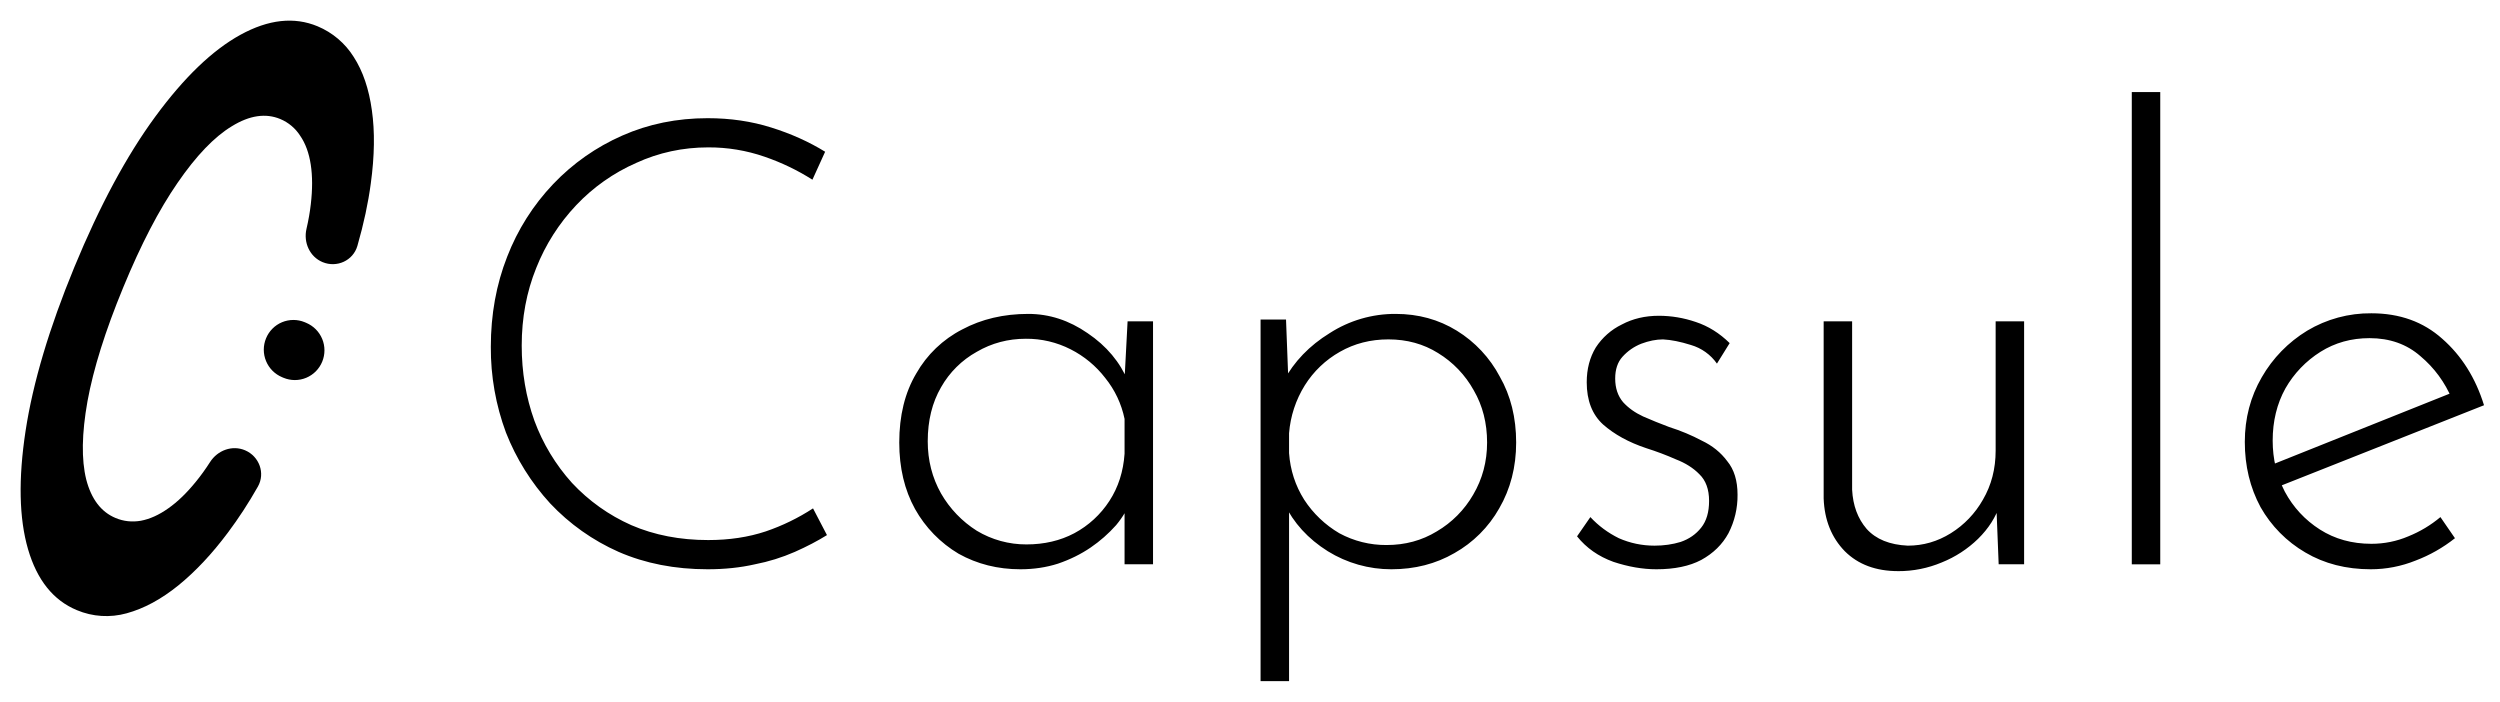 <svg width="171" height="48" viewBox="0 0 171 48" fill="none" xmlns="http://www.w3.org/2000/svg">
<path d="M24.447 16.814C24.155 17.83 23.038 18.334 22.064 17.929C21.187 17.565 20.747 16.587 20.963 15.656C21.1 15.066 21.199 14.504 21.259 13.969C21.378 12.953 21.377 12.046 21.255 11.256C21.134 10.464 20.892 9.807 20.534 9.288C20.207 8.775 19.731 8.375 19.17 8.141C18.172 7.726 17.069 7.89 15.861 8.633C14.656 9.361 13.418 10.654 12.142 12.511C10.871 14.353 9.633 16.736 8.429 19.66C7.201 22.633 6.388 25.23 5.983 27.449C5.59 29.657 5.562 31.44 5.898 32.795C6.247 34.141 6.917 35.02 7.908 35.432C8.457 35.661 9.033 35.723 9.636 35.619C10.25 35.503 10.874 35.222 11.507 34.773C12.145 34.327 12.777 33.716 13.406 32.939C13.735 32.538 14.055 32.092 14.368 31.605C14.884 30.797 15.89 30.425 16.768 30.802C17.734 31.217 18.159 32.366 17.64 33.282C17.001 34.41 16.317 35.458 15.59 36.428C14.51 37.876 13.379 39.082 12.199 40.042C11.024 40.992 9.845 41.627 8.662 41.95C7.535 42.264 6.335 42.188 5.257 41.734C3.645 41.064 2.532 39.673 1.918 37.566C1.304 35.456 1.248 32.757 1.75 29.468C2.253 26.178 3.365 22.445 5.086 18.27C6.814 14.081 8.658 10.653 10.617 7.985C12.584 5.304 14.525 3.436 16.444 2.381C18.362 1.327 20.121 1.132 21.721 1.798C22.743 2.224 23.607 2.956 24.194 3.895C24.823 4.868 25.236 6.086 25.437 7.549C25.644 8.998 25.62 10.663 25.363 12.542C25.187 13.876 24.882 15.3 24.447 16.814Z" fill="black"/>
<path d="M18.198 23.14C18.298 22.894 18.447 22.67 18.635 22.481C18.822 22.292 19.046 22.142 19.291 22.04C19.537 21.938 19.801 21.885 20.067 21.885C20.334 21.884 20.597 21.937 20.843 22.039L20.942 22.081C21.439 22.29 21.834 22.686 22.039 23.184C22.245 23.682 22.244 24.242 22.039 24.74C21.938 24.986 21.789 25.21 21.602 25.399C21.414 25.588 21.19 25.738 20.944 25.841C20.698 25.943 20.434 25.996 20.168 25.996C19.902 25.996 19.638 25.943 19.392 25.841L19.293 25.799C18.796 25.59 18.402 25.194 18.197 24.695C17.991 24.197 17.992 23.638 18.198 23.14ZM56.564 36.601C55.928 36.997 55.196 37.381 54.368 37.748C53.491 38.132 52.574 38.417 51.634 38.599C50.64 38.825 49.563 38.938 48.402 38.938C46.166 38.938 44.136 38.542 42.313 37.748C40.547 36.966 38.955 35.839 37.632 34.433C36.335 33.018 35.31 31.376 34.608 29.589C33.911 27.712 33.56 25.725 33.572 23.723C33.572 21.514 33.944 19.46 34.69 17.561C35.403 15.713 36.473 14.024 37.838 12.589C39.177 11.182 40.783 10.055 42.562 9.274C44.356 8.48 46.303 8.084 48.402 8.084C49.95 8.084 51.399 8.295 52.752 8.722C54.106 9.145 55.335 9.699 56.439 10.379L55.57 12.292C54.544 11.64 53.445 11.113 52.296 10.719C51.057 10.29 49.754 10.075 48.443 10.081C46.704 10.081 45.06 10.436 43.515 11.144C41.968 11.824 40.574 12.807 39.413 14.034C38.237 15.278 37.309 16.735 36.679 18.326C36.015 19.969 35.685 21.74 35.685 23.639C35.685 25.453 35.974 27.166 36.555 28.782C37.133 30.348 38.005 31.791 39.124 33.031C40.268 34.258 41.649 35.241 43.183 35.921C44.757 36.601 46.51 36.94 48.443 36.94C49.88 36.94 51.192 36.742 52.379 36.347C53.518 35.959 54.603 35.431 55.611 34.773L56.564 36.601ZM69.795 38.938C68.249 38.938 66.84 38.585 65.569 37.876C64.323 37.136 63.295 36.08 62.588 34.815C61.868 33.512 61.509 31.996 61.509 30.27C61.509 28.427 61.896 26.855 62.669 25.551C63.401 24.259 64.496 23.21 65.818 22.533C67.143 21.826 68.648 21.471 70.334 21.471C71.77 21.471 73.122 21.909 74.393 22.789C75.692 23.667 76.616 24.772 77.168 26.103L76.879 26.699L77.127 21.981H78.867V38.598H76.92V33.456L77.334 34.221C77.141 34.787 76.811 35.355 76.341 35.921C75.825 36.5 75.241 37.014 74.6 37.451C73.937 37.903 73.191 38.273 72.363 38.555C71.562 38.811 70.707 38.938 69.795 38.938ZM70.21 37.238C71.424 37.238 72.515 36.984 73.482 36.473C74.457 35.952 75.283 35.192 75.884 34.263C76.492 33.329 76.837 32.252 76.92 31.033V28.653C76.709 27.625 76.254 26.663 75.594 25.848C74.962 25.029 74.156 24.362 73.234 23.894C72.285 23.41 71.233 23.162 70.167 23.171C68.953 23.171 67.834 23.468 66.812 24.063C65.79 24.631 64.945 25.469 64.369 26.486C63.761 27.535 63.457 28.767 63.457 30.185C63.457 31.486 63.761 32.677 64.368 33.754C64.963 34.789 65.802 35.665 66.812 36.303C67.837 36.92 69.013 37.243 70.21 37.238ZM95.172 38.938C93.636 38.941 92.129 38.514 90.823 37.705C89.469 36.855 88.475 35.766 87.84 34.433L88.172 33.711V46.588H86.223V21.854H87.964L88.172 27.294L87.797 26.061C88.516 24.73 89.565 23.639 90.946 22.789C92.291 21.921 93.861 21.463 95.462 21.471C97.008 21.471 98.403 21.853 99.646 22.619C100.89 23.385 101.906 24.471 102.587 25.763C103.333 27.066 103.705 28.568 103.705 30.268C103.705 31.94 103.318 33.442 102.546 34.773C101.823 36.054 100.762 37.113 99.48 37.834C98.209 38.569 96.773 38.938 95.172 38.938ZM94.841 37.28C96.111 37.28 97.256 36.97 98.278 36.346C99.311 35.74 100.167 34.876 100.765 33.839C101.4 32.761 101.717 31.571 101.717 30.268C101.717 28.937 101.414 27.747 100.805 26.699C100.226 25.651 99.384 24.772 98.362 24.148C97.368 23.526 96.236 23.214 94.965 23.214C93.749 23.214 92.645 23.496 91.65 24.063C90.67 24.616 89.844 25.405 89.247 26.359C88.632 27.348 88.263 28.47 88.172 29.631V30.991C88.254 32.153 88.599 33.215 89.206 34.179C89.818 35.12 90.641 35.905 91.609 36.473C92.601 37.011 93.713 37.288 94.841 37.28ZM113.297 38.938C112.358 38.938 111.377 38.768 110.356 38.43C109.334 38.06 108.505 37.479 107.87 36.686L108.781 35.369C109.334 35.963 109.982 36.445 110.729 36.813C111.502 37.153 112.317 37.323 113.171 37.323C113.806 37.323 114.402 37.238 114.954 37.069C115.533 36.871 116.003 36.545 116.362 36.09C116.722 35.639 116.901 35.029 116.901 34.263C116.901 33.47 116.679 32.862 116.237 32.437C115.824 32.012 115.286 31.671 114.622 31.416C113.987 31.134 113.309 30.878 112.592 30.651C111.406 30.255 110.425 29.716 109.652 29.036C108.906 28.357 108.532 27.392 108.532 26.146C108.532 25.239 108.74 24.446 109.153 23.766C109.593 23.089 110.209 22.545 110.936 22.194C111.68 21.798 112.523 21.599 113.463 21.599C114.319 21.599 115.16 21.74 115.99 22.023C116.846 22.306 117.618 22.789 118.309 23.469L117.439 24.871C117.008 24.255 116.379 23.806 115.657 23.596C114.94 23.37 114.305 23.243 113.751 23.215C113.283 23.215 112.786 23.314 112.261 23.511C111.764 23.709 111.336 24.007 110.976 24.404C110.645 24.771 110.479 25.268 110.479 25.892C110.479 26.543 110.66 27.082 111.018 27.507C111.377 27.902 111.833 28.228 112.386 28.484C112.965 28.738 113.558 28.979 114.166 29.206C114.968 29.461 115.714 29.773 116.404 30.141C117.121 30.48 117.703 30.949 118.143 31.543C118.613 32.111 118.848 32.876 118.848 33.839C118.859 34.754 118.646 35.659 118.227 36.473C117.812 37.238 117.19 37.848 116.363 38.301C115.561 38.725 114.539 38.938 113.297 38.938ZM129.833 39.065C128.314 39.065 127.098 38.613 126.186 37.705C125.276 36.771 124.791 35.566 124.738 34.094V21.981H126.685V33.498C126.74 34.575 127.07 35.468 127.678 36.176C128.314 36.884 129.253 37.266 130.495 37.323C131.545 37.323 132.525 37.04 133.436 36.473C134.349 35.905 135.104 35.116 135.632 34.179C136.211 33.186 136.502 32.068 136.502 30.822V21.981H138.449V38.598H136.709L136.502 33.371L136.791 34.519C136.516 35.369 136.019 36.148 135.301 36.855C134.586 37.551 133.742 38.1 132.816 38.471C131.872 38.868 130.857 39.071 129.833 39.066V39.065ZM145.814 6.298H147.761V38.599H145.814V6.298ZM162.161 38.938C160.477 38.938 158.984 38.557 157.687 37.791C156.409 37.047 155.351 35.976 154.622 34.688C153.903 33.357 153.545 31.869 153.545 30.227C153.545 28.611 153.932 27.138 154.704 25.806C155.454 24.498 156.523 23.402 157.811 22.619C159.137 21.826 160.656 21.414 162.202 21.429C164.136 21.429 165.751 22.009 167.05 23.171C168.375 24.333 169.327 25.848 169.907 27.718L155.74 33.329L155.16 31.883L168.125 26.699L167.712 27.294C167.24 26.157 166.501 25.151 165.557 24.361C164.619 23.54 163.46 23.129 162.077 23.129C160.835 23.129 159.717 23.439 158.723 24.063C157.727 24.688 156.902 25.549 156.32 26.571C155.74 27.62 155.451 28.81 155.451 30.141C155.451 31.388 155.726 32.55 156.279 33.625C156.858 34.703 157.66 35.566 158.681 36.219C159.703 36.87 160.877 37.196 162.202 37.196C163.085 37.196 163.928 37.026 164.729 36.686C165.526 36.365 166.267 35.921 166.925 35.369L167.919 36.813C167.106 37.459 166.198 37.975 165.227 38.343C164.252 38.736 163.211 38.938 162.161 38.938Z" fill="black"/>
</svg>

